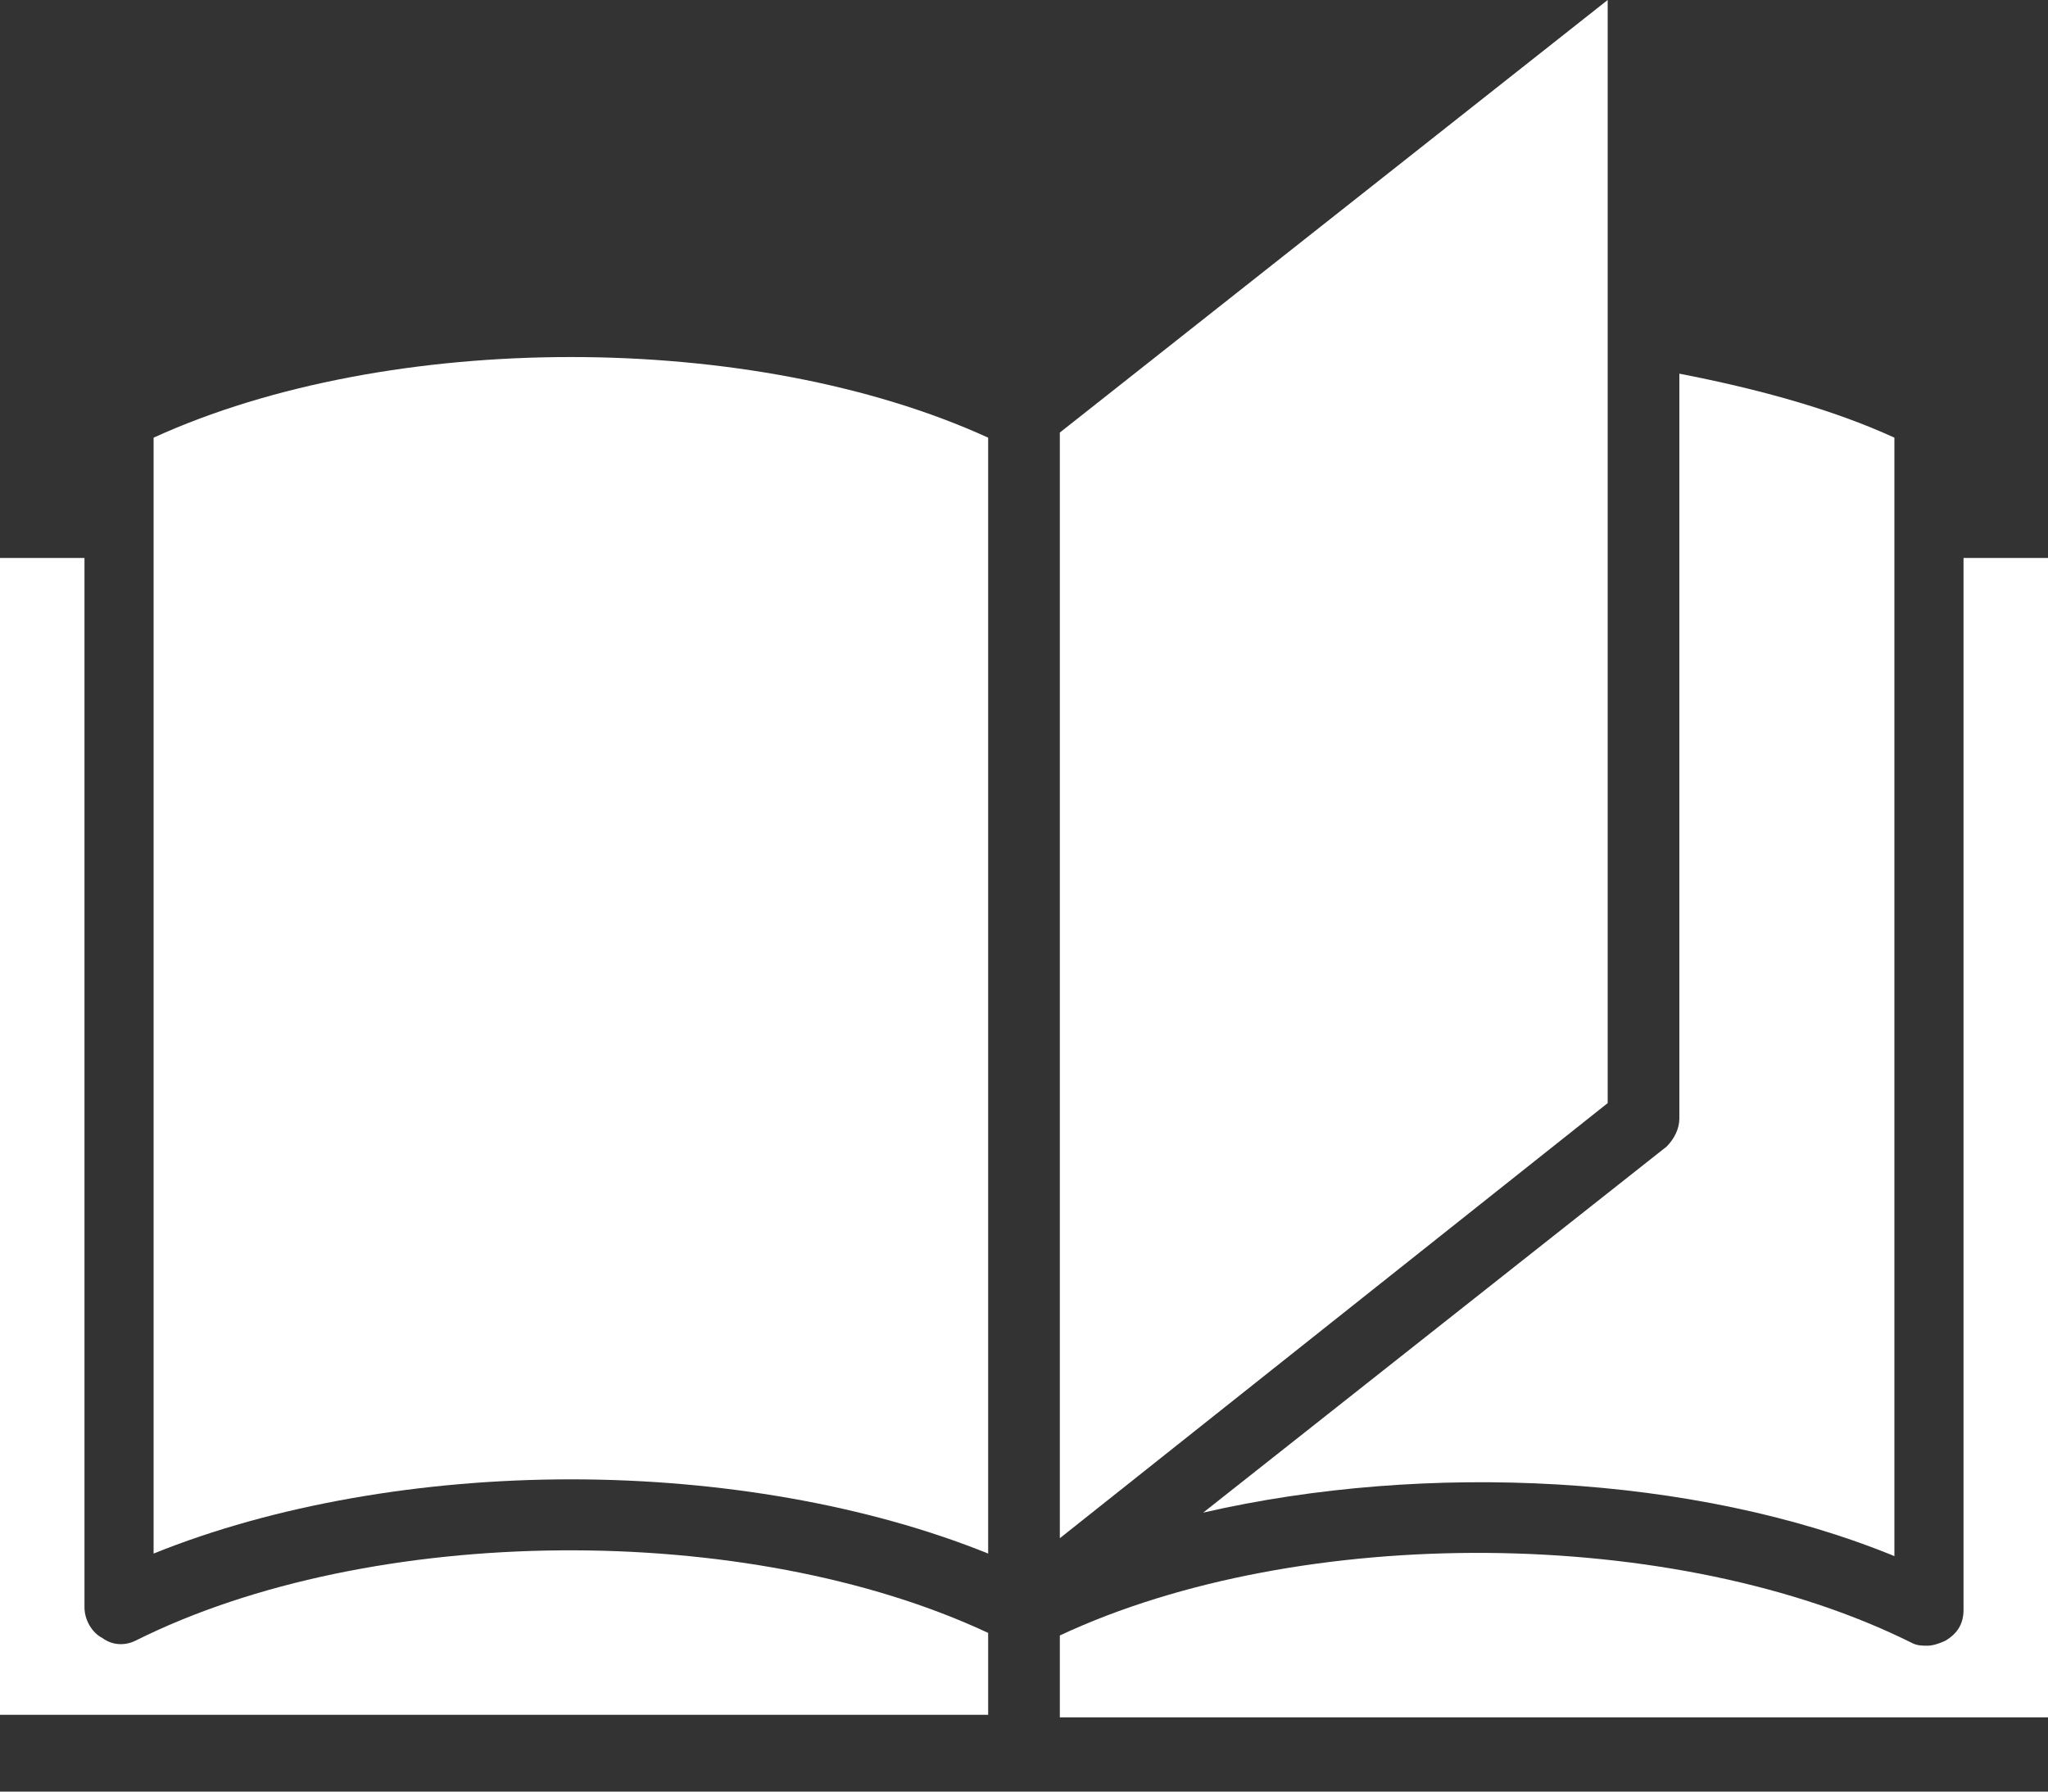 <svg width="24" height="21" viewBox="0 0 24 21" fill="none" xmlns="http://www.w3.org/2000/svg">
<rect x="0" y="0" width="24" height="21" fill="#333333" stroke="none"/>
<path d="M23.01 6.54V18.87C23.01 19.02 22.95 19.14 22.8 19.23C22.74 19.26 22.65 19.29 22.59 19.29C22.53 19.29 22.47 19.29 22.41 19.26C19.65 17.88 15.24 17.85 12.42 19.17V20.13H24V6.54H23.01Z" fill="white"/>
<path d="M22.2 18.24V5.13C21.48 4.8 20.61 4.56 19.68 4.38V13.11C19.68 13.23 19.62 13.35 19.53 13.44L14.1 17.73C16.71 17.13 19.86 17.28 22.2 18.24Z" fill="white"/>
<path d="M18.84 0L12.42 5.07V18.03L18.84 12.93V0Z" fill="white"/>
<path d="M1.8 5.13V6.09V6.12V18.21C3.21 17.64 4.95 17.34 6.69 17.34C8.43 17.34 10.17 17.64 11.58 18.21V5.13C8.82 3.87 4.56 3.87 1.8 5.13Z" fill="white"/>
<path d="M1.59 19.23C1.47 19.29 1.32 19.29 1.2 19.2C1.08 19.14 0.99 18.99 0.99 18.84V6.54H0V20.1H11.58V19.14C8.76 17.82 4.35 17.85 1.59 19.23Z" fill="white"/>
</svg>
